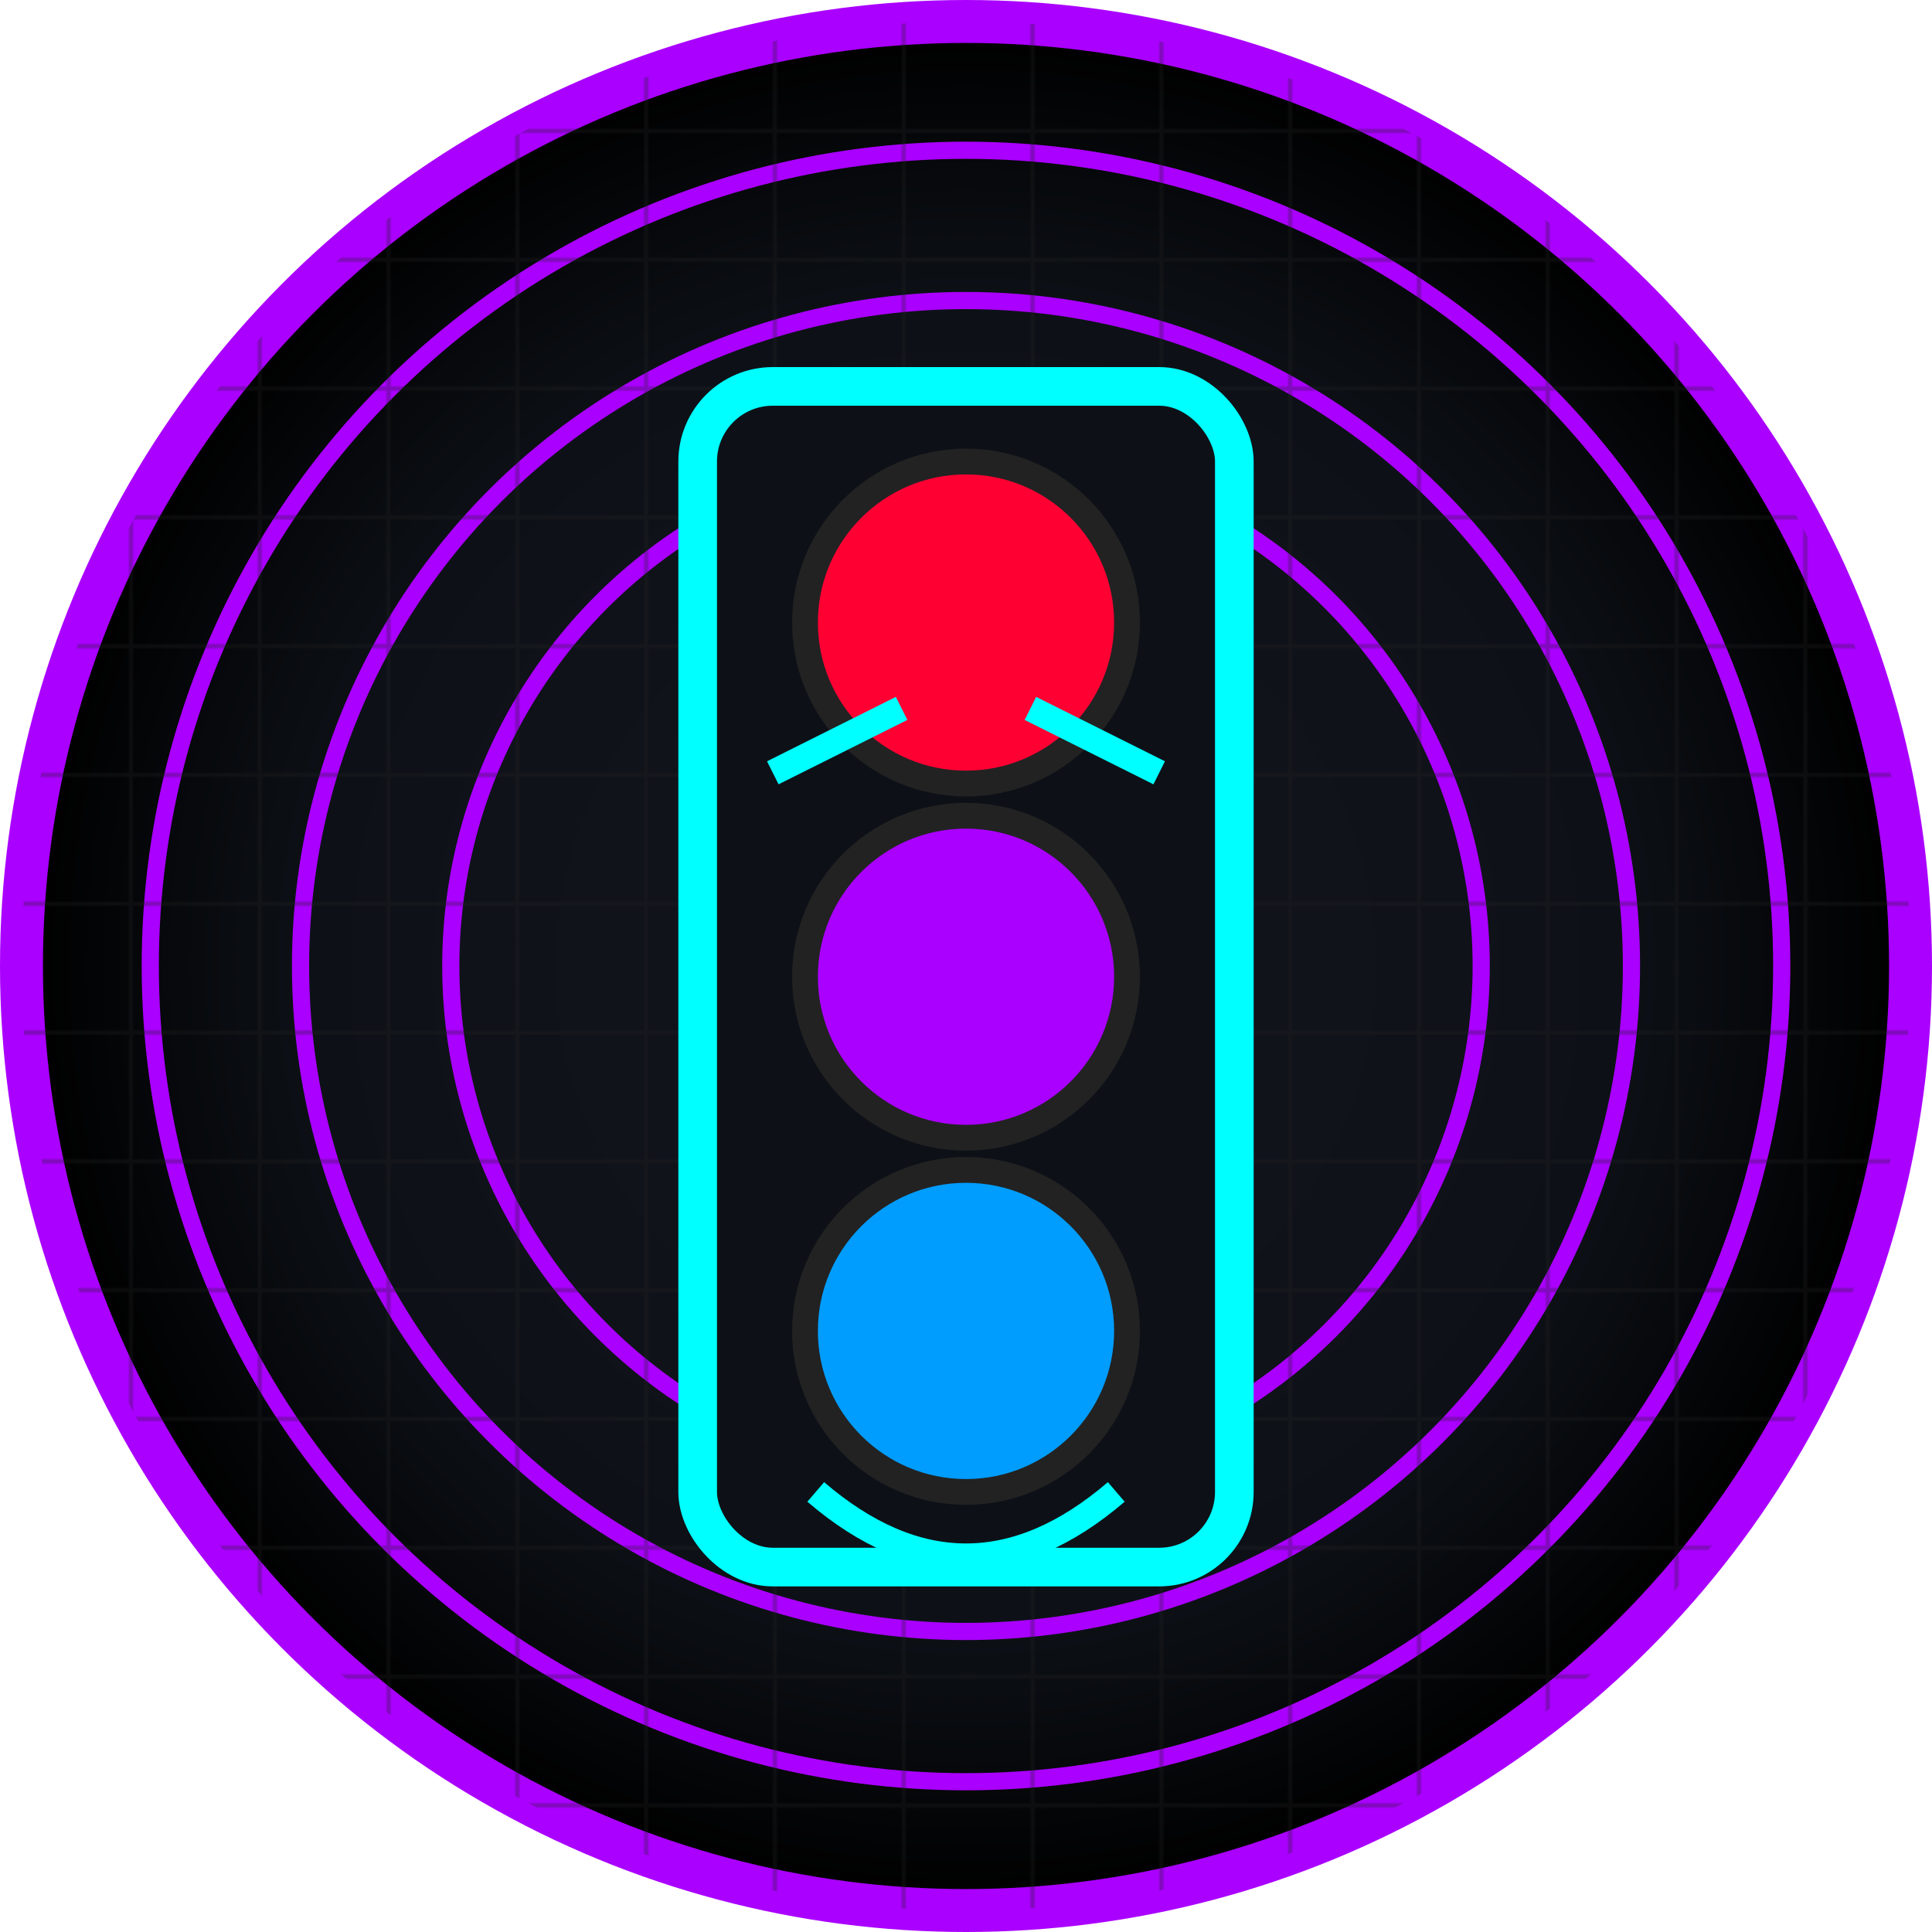 <?xml version="1.0" encoding="UTF-8"?>
<svg width="900" height="900" viewBox="0 0 900 900" xmlns="http://www.w3.org/2000/svg">
  <defs>
    <!-- Neon glow -->
    <filter id="neon" x="-50%" y="-50%" width="200%" height="200%">
      <feGaussianBlur stdDeviation="12" result="blur"/>
      <feMerge><feMergeNode in="blur"/><feMergeNode in="SourceGraphic"/></feMerge>
    </filter>

    <!-- Radial gradient for futuristic glow -->
    <radialGradient id="rad" cx="50%" cy="50%" r="50%">
      <stop offset="0%"  stop-color="#15151f"/>
      <stop offset="70%" stop-color="#0d1117"/>
      <stop offset="100%" stop-color="#000"/>
    </radialGradient>

    <!-- Grid pattern -->
    <pattern id="grid" width="60" height="60" patternUnits="userSpaceOnUse">
      <path d="M60 0 L0 0 0 60" fill="none" stroke="#222" stroke-width="4"/>
    </pattern>

    <style>
      .stroke-cyan   { stroke: #00ffff; stroke-width: 12; fill: none; filter: url(#neon); }
      .stroke-purple { stroke: #aa00ff; stroke-width: 8; fill: none; filter: url(#neon); }
      .fill-red      { fill: #ff0033; }
      .fill-purple   { fill: #aa00ff; }
      .fill-blue     { fill: #009dff; }
      .dark          { fill: #0d1117; }
    </style>
  </defs>

  <!-- Main circular frame -->
  <circle cx="450" cy="450" r="440" fill="url(#rad)" stroke="#aa00ff" stroke-width="20" filter="url(#neon)"/>

  <!-- Futuristic concentric rings -->
  <circle cx="450" cy="450" r="380" class="stroke-purple"/>
  <circle cx="450" cy="450" r="310" class="stroke-purple" stroke-width="6"/>
  <circle cx="450" cy="450" r="240" class="stroke-purple" stroke-width="4"/>

  <!-- Subtle grid background clipped to circle -->
  <g clip-path="url(#clip)">
    <rect x="0" y="0" width="900" height="900" fill="url(#grid)" opacity="0.3"/>
  </g>
  <clipPath id="clip"><circle cx="450" cy="450" r="440"/></clipPath>

  <!-- Traffic light -->
  <g transform="translate(325,180)" filter="url(#neon)">
    <rect x="0" y="0" width="250" height="550" rx="35" class="dark" stroke="#00ffff" stroke-width="18"/>

    <!-- Lights -->
    <circle cx="125" cy="110" r="75" class="fill-red"   stroke="#222" stroke-width="12"/>
    <circle cx="125" cy="275" r="75" class="fill-purple" stroke="#222" stroke-width="12"/>
    <circle cx="125" cy="440" r="75" class="fill-blue"  stroke="#222" stroke-width="12"/>

    <!-- Face -->
    <line x1="35"  y1="180" x2="95"  y2="150" class="stroke-cyan" stroke-width="10"/>
    <line x1="155" y1="150" x2="215" y2="180" class="stroke-cyan" stroke-width="10"/>
    <path d="M55 515 Q125 575 195 515" class="stroke-cyan" stroke-width="12"/>
  </g>
</svg>
